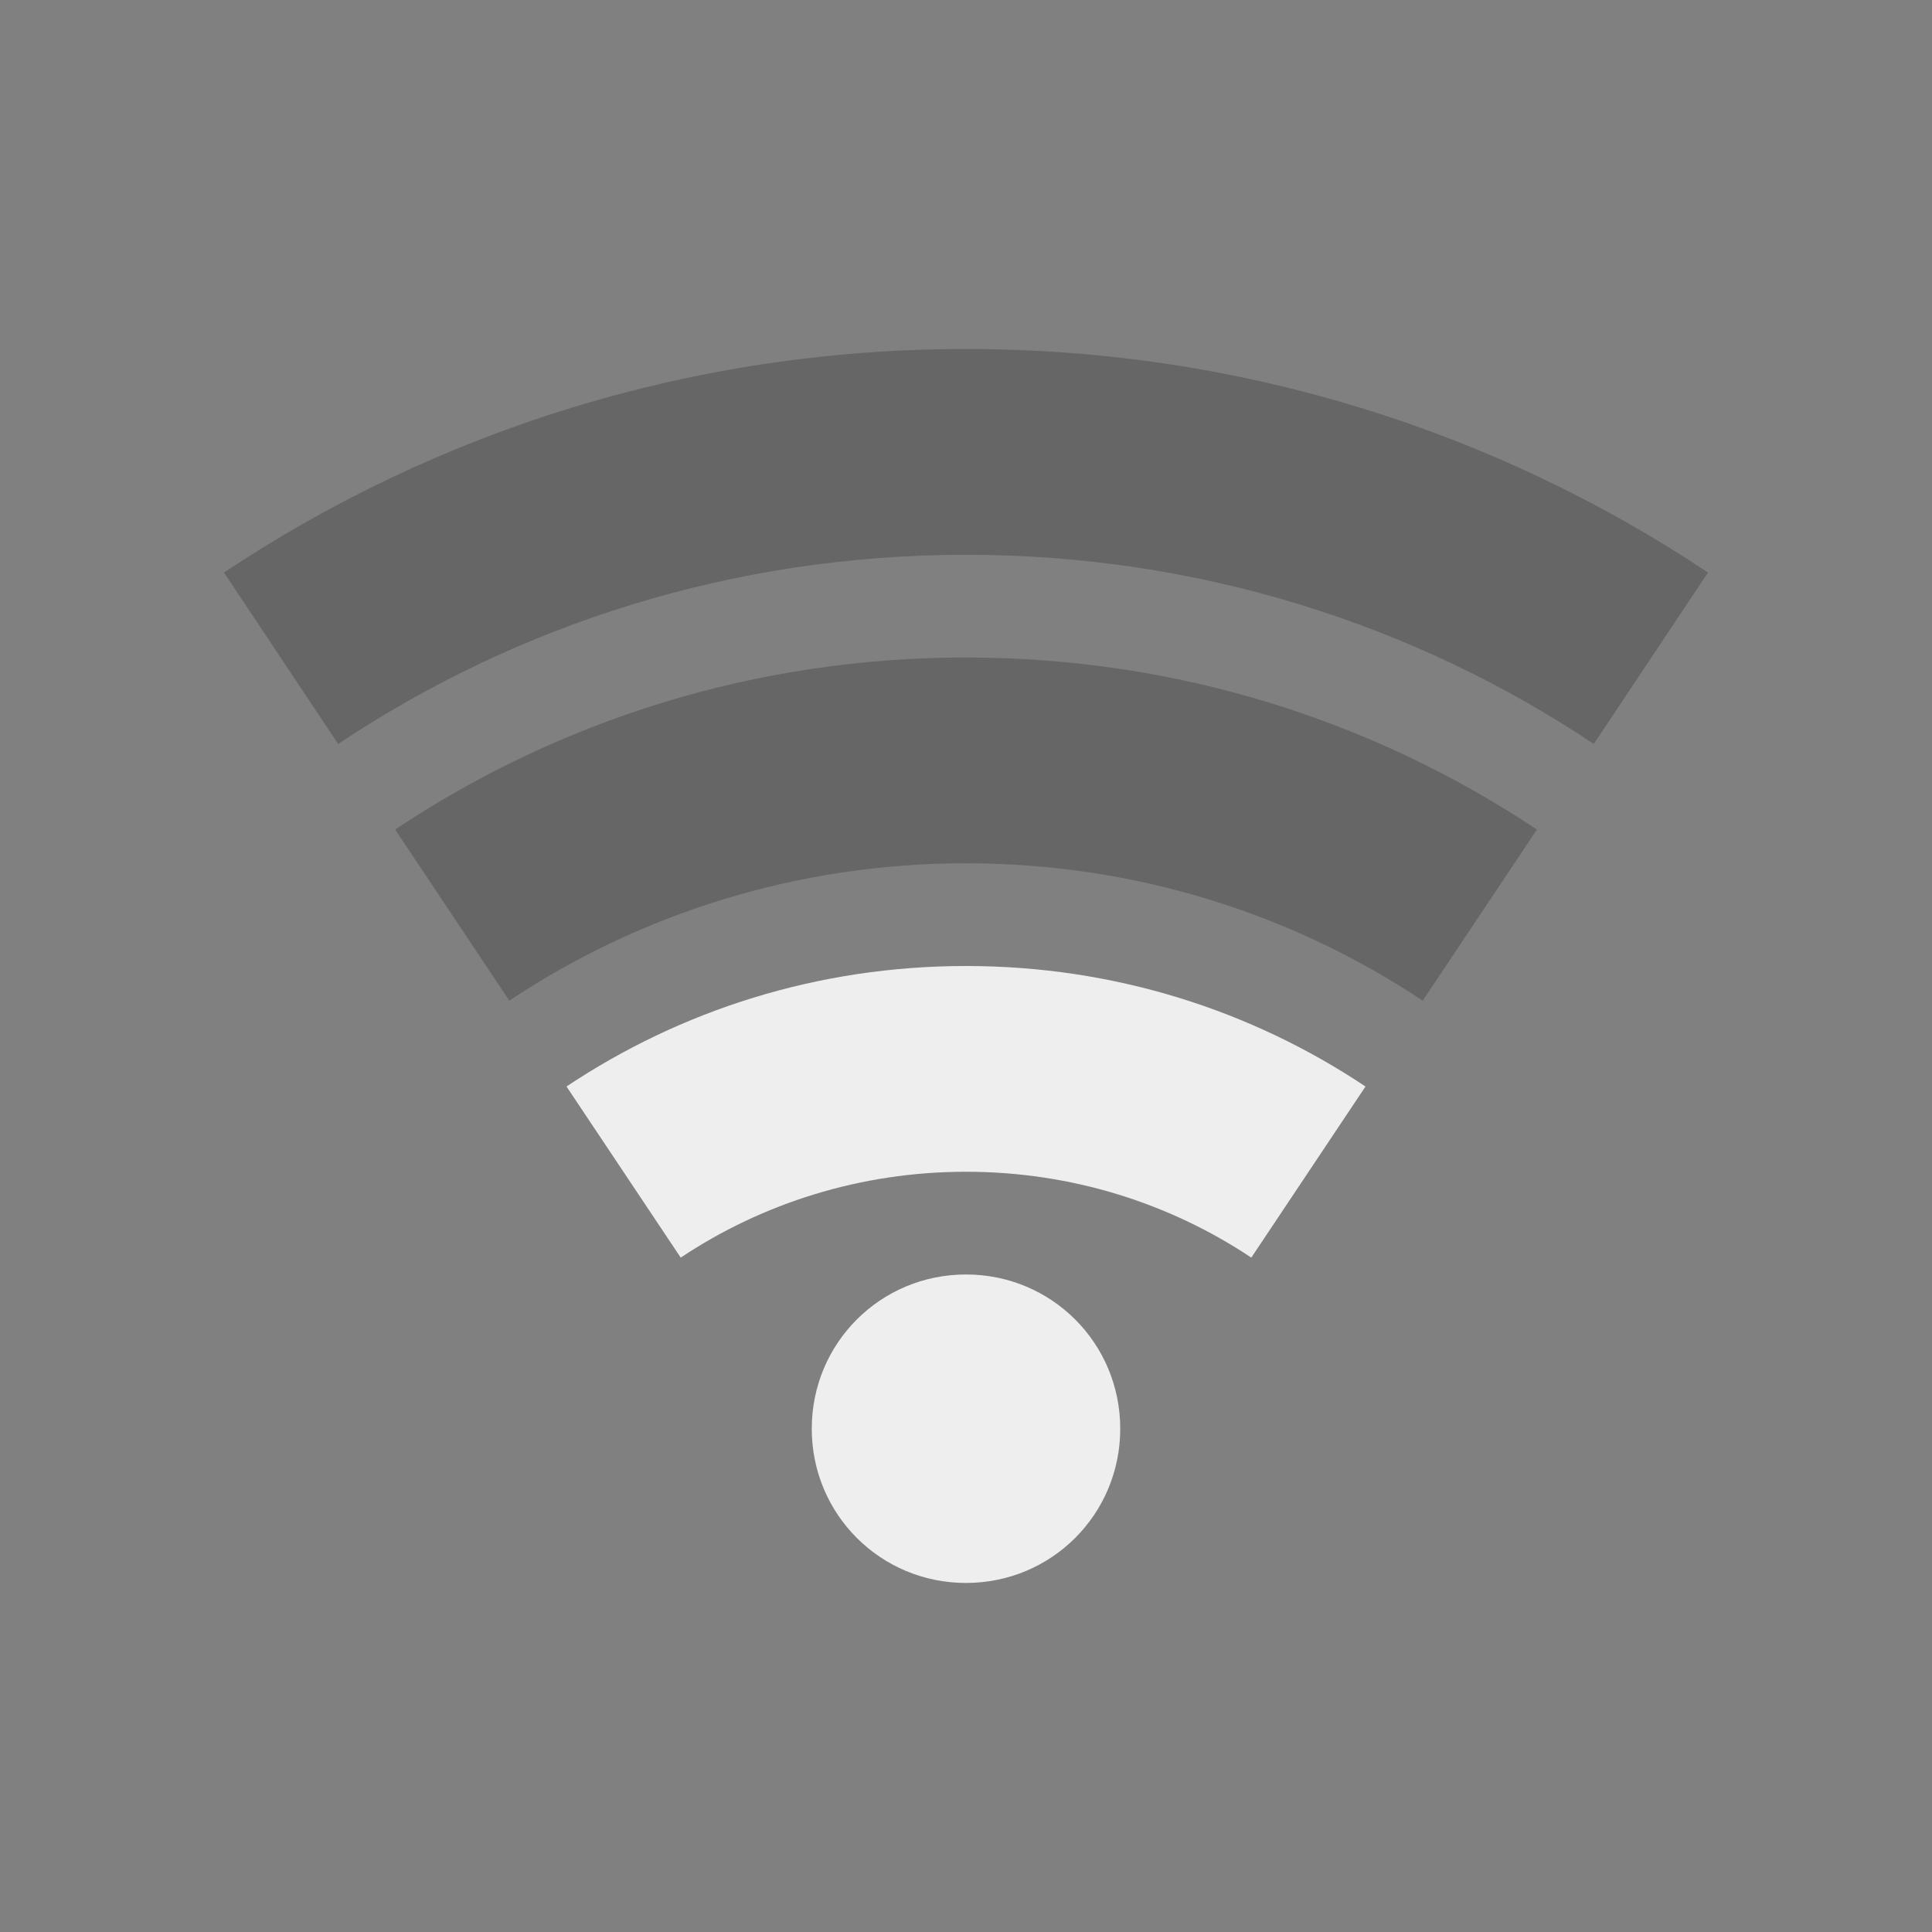 <?xml version="1.0" encoding="UTF-8" standalone="no"?>
<svg
   xmlns:dc="http://purl.org/dc/elements/1.1/"
   xmlns:cc="http://creativecommons.org/ns#"
   xmlns:rdf="http://www.w3.org/1999/02/22-rdf-syntax-ns#"
   xmlns:svg="http://www.w3.org/2000/svg"
   xmlns="http://www.w3.org/2000/svg"
   xmlns:sodipodi="http://sodipodi.sourceforge.net/DTD/sodipodi-0.dtd"
   xmlns:inkscape="http://www.inkscape.org/namespaces/inkscape"
   width="48"
   height="48"
   viewBox="0 0 48 48"
   version="1.1"
   id="svg5"
   sodipodi:docname="network-wireless-signal-ok.svg"
   inkscape:version="0.92.4 (5da689c313, 2019-01-14)">
  <rect x="0" y="0" width="48" height="48" fill="#808080" stroke="none"/>
  <defs
     id="defs9" />
  <sodipodi:namedview
     pagecolor="#ffffff"
     bordercolor="#666666"
     borderopacity="1"
     objecttolerance="10"
     gridtolerance="10"
     guidetolerance="10"
     inkscape:pageopacity="0"
     inkscape:pageshadow="2"
     inkscape:window-width="1280"
     inkscape:window-height="954"
     id="namedview7"
     showgrid="false"
     inkscape:zoom="29.5"
     inkscape:cx="28.098428"
     inkscape:cy="18.045975"
     inkscape:window-x="0"
     inkscape:window-y="0"
     inkscape:window-maximized="1"
     inkscape:current-layer="svg5" />
  <path
     inkscape:connector-curvature="0"
     id="path2"
     d="m 24,8.671 c -6.833,0 -13.165,2.043 -18.435,5.554 l 2.837,4.259 C 12.855,15.512 18.222,13.783 24,13.783 c 5.778,0 11.145,1.729 15.598,4.7 l 2.837,-4.259 C 37.165,10.715 30.833,8.671 24,8.671 Z m 0,7.664 c -5.254,0 -10.127,1.572 -14.183,4.274 l 2.837,4.251 C 15.894,22.705 19.794,21.448 24,21.448 c 4.206,0 8.106,1.257 11.347,3.413 l 2.837,-4.251 C 34.127,17.908 29.254,16.336 24,16.336 Z"
     style="fill:#3d3d3d;fill-opacity:0.392;fill-rule:nonzero;stroke:none;stroke-width:1.916"
     sodipodi:nodetypes="sccsccssccsccs" />
  <path
     inkscape:connector-curvature="0"
     id="path2-7"
     d="m 24,24 c -3.682,0 -7.088,1.1 -9.925,2.994 l 2.837,4.251 c 2.021,-1.347 4.461,-2.133 7.088,-2.133 2.627,0 5.067,0.786 7.088,2.133 l 2.837,-4.251 C 31.088,25.1 27.682,24 24,24 Z m 0,7.664 c -2.126,0 -3.832,1.706 -3.832,3.832 0,2.126 1.706,3.832 3.832,3.832 2.126,0 3.832,-1.706 3.832,-3.832 0,-2.126 -1.706,-3.832 -3.832,-3.832 z"
     style="fill:#eeeeee;fill-opacity:1;fill-rule:nonzero;stroke:none;stroke-width:1.916"
     sodipodi:nodetypes="sccsccssssss" />
</svg>
